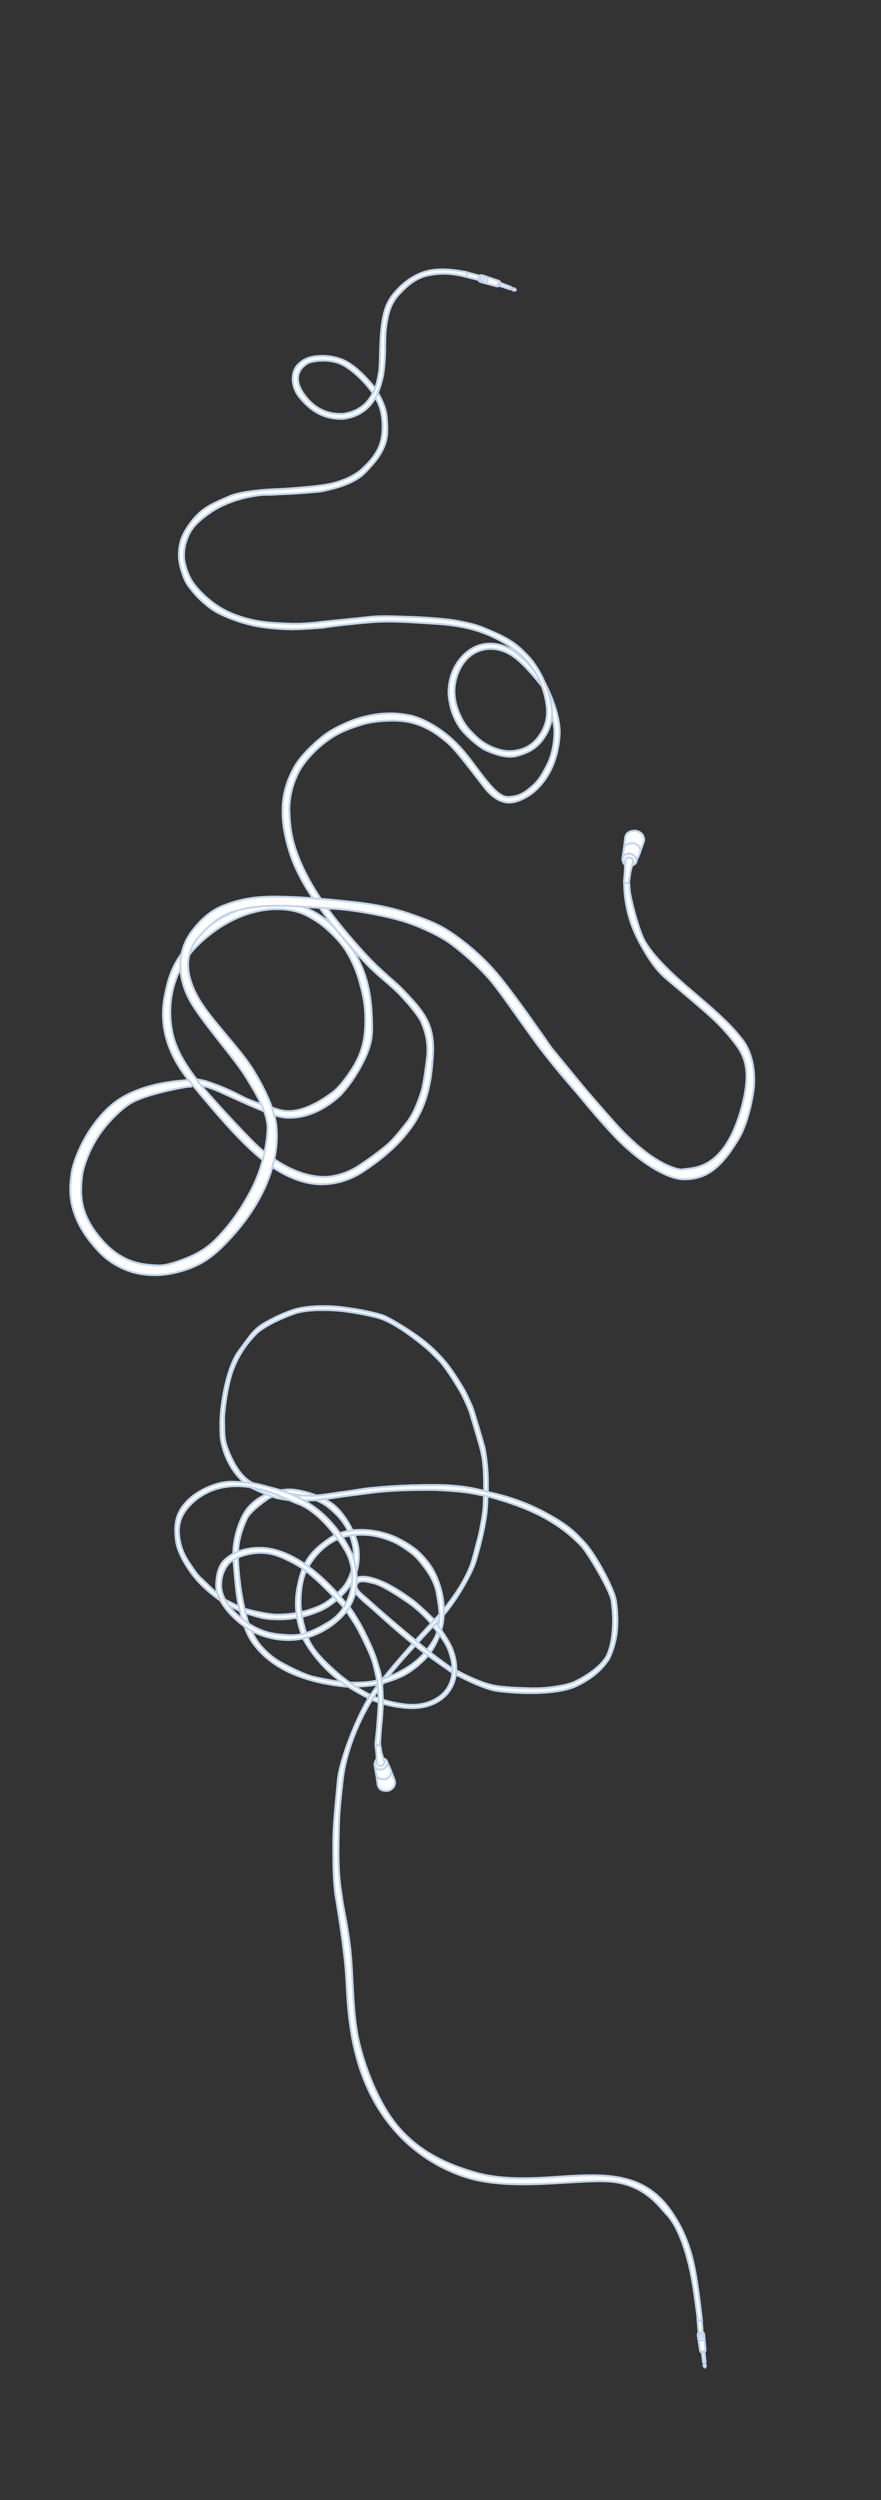 <?xml version="1.0" encoding="UTF-8"?>
<svg width="1328px" height="3767px" viewBox="0 0 1328 3767" version="1.1" xmlns="http://www.w3.org/2000/svg" xmlns:xlink="http://www.w3.org/1999/xlink">
    <rect x="0" y="0" width="1328" height="3767" fill="#333333" stroke="none"/>
    <!-- Generator: Sketch 54.1 (76490) - https://sketchapp.com -->
    <title>Artboard Copy 2</title>
    <desc>Created with Sketch.</desc>
    <g id="Artboard-Copy-2" stroke="none" stroke-width="1" fill="none" fill-rule="evenodd">
        <g id="Group-3" transform="translate(466.006, 1938.572) rotate(12) translate(-466.006, -1938.572) translate(-488.994, 321.072)" fill="#FFFFFF" stroke="#C0D5ED" stroke-width="3">
            <g id="Group" transform="translate(1341.122, 2380.462) rotate(170) translate(-1341.122, -2380.462) translate(903.622, 1589.962)">
                <g id="cable" transform="translate(39.296, 71.699)">
                    <path d="M574.274,622.196 C579.099,651.151 579.252,677.055 580.134,696.997 C581.512,728.193 578.41,762.664 576.859,794.549 C575.308,826.435 550.433,896.222 531.223,926.765 C517.518,948.558 485.124,989.746 444.326,1036.84 C435.551,1046.969 428.723,1054.679 424.152,1061.085 C415.133,1073.668 406.74,1086.315 400.568,1098.01 C394.396,1109.705 389.061,1121.189 385.744,1134.227 C382.427,1147.264 382.626,1148.624 379.242,1162.517 C375.858,1176.411 373.416,1194.46 372.296,1204.632 C371.175,1214.804 371.584,1220.558 371.584,1232.032 L366.242,1231.009 C366.242,1219.543 366.499,1210.751 367.012,1204.632 C368.714,1184.36 374.914,1154.199 380.594,1133.209 C383.968,1120.743 390.487,1107.601 395.779,1097.402 C405.167,1079.31 419.418,1054.993 441.496,1031.931 C451.37,1021.617 459.569,1011.044 468.435,1000.803 C490.823,974.938 511.071,949.601 526.24,924.201 C547.416,888.743 566.445,839.45 569.62,794.549 C572.795,749.648 573.441,747.204 572.378,696.997 C571.33,647.563 565.521,625.993 564.903,622.167 L564.942,622.599 C562.972,605.586 550.87,566.842 546.353,518.094 C542.216,473.455 540.838,445.534 533.943,413.648 C526.726,380.266 504.19,319.891 472.414,282.143 C437.025,240.102 390.415,221.849 345.736,211.133 C313.661,203.44 273.208,204.862 232.674,209.065 C157.874,216.821 96.325,224.043 51.533,163.391 C21.502,122.726 14.263,84.736 8.445,53.774 C6.121,41.405 3.306,24.054 0,1.724 L5.688,0 C10.073,26.243 13.233,44.168 15.167,53.774 C26.284,108.987 42.947,143.53 58.255,158.565 C69.781,169.886 90.958,199.692 137.364,204.928 C181.658,209.926 273.866,187.693 345.736,200.619 C395.671,209.601 509.987,253.704 542.733,413.648 C551.782,457.844 551.862,486.892 555.66,516.026 C559.237,543.464 565.441,578.854 574.274,622.196 Z" id="Path"></path>
                    <path d="M371.428,1238.93 L366.015,1237.428 C366.465,1252.043 366.986,1262.158 367.579,1267.775 C369.941,1290.184 373.033,1302.589 374.109,1306.158 C376.331,1313.522 391.5,1358.959 393.784,1364.023 C396.069,1369.086 402.887,1383.211 407.706,1390.858 C422.818,1414.841 434.471,1428.855 439.618,1434.074 C449.8,1444.4 452.637,1447.511 464.753,1457.156 C487.225,1475.046 523.37,1493.808 529.876,1496.378 C539.819,1500.307 570.283,1506.059 600.154,1508.133 C628.651,1510.112 653.495,1506.033 664.174,1502.683 C670.066,1500.835 685.071,1495.153 700.173,1486.471 C712.441,1479.419 719.399,1475.141 726.235,1467.442 C733.071,1459.743 728.57,1465.273 748.086,1437.205 C767.602,1409.138 773.166,1348.553 772.484,1328.444 C771.803,1308.336 771.527,1303.274 767.762,1291.073 C760.659,1268.052 746.886,1247.119 726.235,1233.612 C721.102,1230.254 692.41,1218.823 681.953,1217.058 C655.541,1212.601 644.376,1215.113 633.952,1215.455 C619.165,1215.94 596.232,1221.303 580.442,1223.828 C565.168,1226.271 551.841,1228.525 540.37,1230.415 C517.04,1234.26 485.598,1236.762 446.044,1237.92 C426.491,1237.588 412.009,1237.015 402.599,1236.203 C393.189,1235.391 380.055,1233.462 363.197,1230.415 C331.077,1222.849 304.18,1213.769 282.507,1203.175 C249.998,1187.285 233.414,1171.687 222.954,1161.862 C212.495,1152.038 176.062,1094.807 173.706,1080.356 C171.351,1065.906 169.434,1050.751 170.774,1030.186 C171.768,1014.914 175.776,1000.526 179.214,994.668 C188.579,978.712 207.974,965.098 225.125,956.046 C237.439,949.547 265.599,945.425 274.14,944.702 C282.681,943.978 319.587,942.881 342.078,945.425 C357.073,947.121 377.246,954.045 402.599,966.195 L403.487,960.41 C376.017,947.456 355.547,940.172 342.078,938.56 C321.875,936.143 255.096,933.463 222.954,949.829 C190.812,966.195 179.472,984.903 175.103,992.016 C172.991,995.452 166.524,1012.136 164.718,1030.433 C162.787,1050.001 165.65,1071.438 167.689,1081.245 C171.637,1100.22 201.929,1150.562 216.931,1165.488 C231.933,1180.415 241.721,1191.22 280.187,1209.938 C305.831,1222.416 333.501,1231.324 363.197,1236.66 C378.351,1240.505 392.769,1242.996 406.449,1244.135 C420.13,1245.274 433.472,1245.558 446.473,1244.989 C477.914,1244.055 509.213,1241.535 540.37,1237.428 C554.991,1235.501 569.021,1232.116 583.499,1229.805 C599.872,1227.191 618.307,1222.465 634.958,1222.465 C643.604,1222.465 665.506,1221.115 680.072,1223.828 C694.638,1226.541 710.389,1232.684 723.532,1239.744 C735.754,1246.309 750.039,1262.131 761.8,1292.299 C766.186,1303.551 766.2,1311.384 767.269,1331.053 C768.045,1345.312 763.733,1385.649 757.189,1405.653 C750.645,1425.656 740.662,1444.985 722.167,1464.708 C717.761,1469.406 705.577,1477.423 696.511,1482.277 C682.518,1489.77 669.034,1495.432 662.629,1497.474 C653.114,1500.507 631.426,1504.199 600.154,1502.683 C580.89,1501.75 543.984,1496.329 531.638,1491.379 C519.293,1486.43 501.898,1478.169 468.066,1452.327 C460.078,1446.225 447.392,1434.074 444.016,1430.677 C442.229,1428.878 430.205,1415.219 412.608,1387.268 C408.046,1380.022 401.534,1366.435 399.235,1361.499 C396.936,1356.563 383.634,1315.962 380.405,1306.158 C378.966,1301.788 375.398,1290.617 373.404,1272.028 C372.745,1265.886 372.087,1254.853 371.428,1238.93 Z" id="Path-96"></path>
                    <path d="M566.238,936.761 C629.663,940.438 675.853,957.903 704.808,989.157 C713.686,998.739 720.51,1008.552 725.49,1022.248 C736.52,1052.583 738.589,1061.545 745.483,1120.835 C748.65,1148.07 740.85,1173.437 734.452,1187.708 C725.49,1207.701 704.808,1226.315 668.959,1230.451 C652.405,1232.361 618.632,1224.247 599.329,1211.148 C580.026,1198.049 560.722,1164.957 557.965,1144.964 C556.021,1130.871 555.172,1108.837 571.064,1085.675 C577.716,1075.978 593.776,1059.301 609.67,1051.204 C625.813,1042.98 649.952,1034.606 678.611,1034.658 C683.896,1034.668 690.791,1034.544 699.293,1036.037 C704.052,1036.872 712.325,1038.941 724.111,1042.241 L725.49,1048.446 C703.433,1043.724 688.037,1041.426 679.3,1041.552 C646.686,1042.024 625.526,1051.204 613.807,1056.719 C596.134,1065.036 578.647,1085.675 575.2,1091.879 C571.753,1098.084 559.344,1121.524 566.238,1149.101 C573.132,1176.677 586.23,1191.155 604.844,1205.632 C623.458,1220.11 672.406,1233.209 697.224,1215.284 C702.615,1211.391 723.241,1195.311 727.558,1184.95 C734.452,1168.404 739.278,1152.532 739.278,1131.176 C739.278,1120.218 736.52,1099.463 734.452,1086.364 C730.057,1058.524 722.043,1031.9 718.596,1024.317 C713.61,1013.347 707.566,1000.187 693.088,987.088 C678.611,973.989 670.167,970.294 654.481,962.959 C644.383,958.237 627.929,951.488 619.322,949.86 C602.316,946.643 588.069,944.575 576.579,943.655 L566.238,936.761 Z" id="Path-5"></path>
                    <path d="M733.073,1044.999 C742.266,1049.136 748.24,1051.893 750.998,1053.272 C753.756,1054.651 755.594,1057.409 756.513,1061.545 C747.321,1057.409 742.266,1055.111 741.346,1054.651 C740.427,1054.191 738.359,1053.272 735.142,1051.893 L733.073,1044.999 Z" id="Path-4"></path>
                    <path d="M555.207,937.451 C547.394,937.91 538.71,938.88 529.155,940.36 C514.822,942.58 492.686,951.698 484.344,956.217 C467.798,965.179 451.252,982.414 445.737,989.998 C440.222,997.582 428.502,1018.953 426.434,1041.015 C425.599,1049.912 425.702,1069.393 431.259,1087.205 C434.889,1098.837 440.911,1114.782 452.631,1128.57 C464.351,1142.358 474.649,1151.393 498.132,1162.351 C529.155,1176.829 575.345,1178.897 601.542,1159.594 C615.616,1149.224 626.897,1139.193 634.634,1125.812 C641.298,1114.285 645.18,1100.03 647.732,1083.758 C653.248,1048.598 643.055,1022.037 636.012,1006.544 C632.565,998.96 617.281,977.649 598.095,960.353 C581.614,945.495 560.702,932.396 535.359,921.057 L533.291,925.883 C546.405,932.385 555.367,937.21 560.178,940.36 C581.479,954.307 591.907,964.504 596.027,967.937 C604.3,974.831 622.914,992.066 629.808,1009.302 C636.702,1026.537 638.081,1033.431 640.838,1047.219 C643.596,1061.008 643.596,1093.41 634.634,1111.335 C625.671,1129.26 611.194,1148.563 587.754,1159.594 C575.89,1165.177 556.078,1167.961 537.428,1165.798 C519.232,1163.689 502.157,1156.768 493.306,1151.321 C475.381,1140.29 471.245,1137.533 458.836,1122.365 C446.426,1107.198 439.804,1093.813 437.464,1081.69 C435.124,1069.567 431.259,1055.492 432.638,1041.015 C434.017,1026.537 433.328,1018.264 451.252,994.134 C469.177,970.005 502.463,951.988 530.534,945.876 C537.331,944.395 548.313,943.425 563.48,942.966 L555.207,937.451 Z" id="Path-2"></path>
                    <path d="M409.794,969.197 C410.263,978.696 413.257,988.055 416.637,996.74 C420.058,1005.532 428.331,1017.252 441.456,1031.9 L436.63,1036.726 C423.662,1020.433 415.39,1008.253 411.811,1000.187 C400.833,975.442 401.913,951.907 414.569,934.004 C425.141,919.047 442.86,910.561 462.138,908.495 C471.384,907.505 484.98,907.735 504.191,911.253 C509.209,912.172 517.712,914.47 529.699,918.147 L526.942,922.973 C500.253,914.703 478.652,911.486 462.138,913.321 C443.524,915.389 427.331,924.439 418.705,936.761 C412.652,945.408 409.492,956.628 409.743,967.785 C409.751,968.149 409.763,968.512 409.779,968.876 L410.432,963.648 C436.36,980.265 454.514,992.445 464.895,1000.187 C507.983,1032.323 522.805,1047.067 541.419,1061.545 C560.033,1076.023 566.238,1084.985 566.238,1089.122 C566.238,1093.258 564.169,1107.046 538.662,1102.22 C513.154,1097.395 484.888,1078.091 474.547,1071.197 C467.653,1066.601 456.163,1056.949 440.077,1042.241 L444.903,1036.726 C455.825,1048.628 467.775,1058.739 480.752,1067.06 C500.216,1079.542 522.116,1091.879 532.457,1093.947 C542.798,1096.016 555.897,1099.463 558.654,1091.19 C561.412,1082.917 548.803,1076.17 535.214,1064.303 C521.626,1052.435 472.818,1014.203 455.244,1000.877 C443.89,992.268 433.467,985.065 424.22,978.815 C420.763,976.479 415.954,973.273 409.794,969.197 Z" id="Path-177"></path>
                    <path d="M371.428,1238.93 L366.015,1237.428 C366.465,1252.043 366.986,1262.158 367.579,1267.775 C369.941,1290.184 373.033,1302.589 374.109,1306.158 C376.331,1313.522 391.5,1358.959 393.784,1364.023 C396.069,1369.086 402.887,1383.211 407.706,1390.858 C422.818,1414.841 434.471,1428.855 439.618,1434.074 C449.8,1444.4 452.637,1447.511 464.753,1457.156 C487.225,1475.046 523.37,1493.808 529.876,1496.378 C539.819,1500.307 570.283,1506.059 600.154,1508.133 C628.651,1510.112 653.495,1506.033 664.174,1502.683 C670.066,1500.835 685.071,1495.153 700.173,1486.471 C712.441,1479.419 719.399,1475.141 726.235,1467.442 C733.071,1459.743 728.57,1465.273 748.086,1437.205 C767.602,1409.138 773.166,1348.553 772.484,1328.444 C771.803,1308.336 771.527,1303.274 767.762,1291.073 C760.659,1268.052 746.886,1247.119 726.235,1233.612 C721.102,1230.254 692.41,1218.823 681.953,1217.058 C655.541,1212.601 644.376,1215.113 633.952,1215.455 C619.165,1215.94 596.232,1221.303 580.442,1223.828 C565.168,1226.271 551.841,1228.525 540.37,1230.415 C517.04,1234.26 485.598,1236.762 446.044,1237.92 C426.491,1237.588 412.009,1237.015 402.599,1236.203 C393.189,1235.391 380.055,1233.462 363.197,1230.415 C331.077,1222.849 304.18,1213.769 282.507,1203.175 C249.998,1187.285 233.414,1171.687 222.954,1161.862 C212.495,1152.038 176.062,1094.807 173.706,1080.356 C171.351,1065.906 169.434,1050.751 170.774,1030.186 C171.768,1014.914 175.776,1000.526 179.214,994.668 C188.579,978.712 207.974,965.098 225.125,956.046 C237.439,949.547 265.599,945.425 274.14,944.702 C282.681,943.978 319.587,942.881 342.078,945.425 C357.073,947.121 377.246,954.045 402.599,966.195 L403.487,960.41 C376.017,947.456 355.547,940.172 342.078,938.56 C321.875,936.143 255.096,933.463 222.954,949.829 C190.812,966.195 179.472,984.903 175.103,992.016 C172.991,995.452 166.524,1012.136 164.718,1030.433 C162.787,1050.001 165.65,1071.438 167.689,1081.245 C171.637,1100.22 201.929,1150.562 216.931,1165.488 C231.933,1180.415 241.721,1191.22 280.187,1209.938 C305.831,1222.416 333.501,1231.324 363.197,1236.66 C378.351,1240.505 392.769,1242.996 406.449,1244.135 C420.13,1245.274 433.472,1245.558 446.473,1244.989 C477.914,1244.055 509.213,1241.535 540.37,1237.428 C554.991,1235.501 569.021,1232.116 583.499,1229.805 C599.872,1227.191 618.307,1222.465 634.958,1222.465 C643.604,1222.465 665.506,1221.115 680.072,1223.828 C694.638,1226.541 710.389,1232.684 723.532,1239.744 C735.754,1246.309 750.039,1262.131 761.8,1292.299 C766.186,1303.551 766.2,1311.384 767.269,1331.053 C768.045,1345.312 763.733,1385.649 757.189,1405.653 C750.645,1425.656 740.662,1444.985 722.167,1464.708 C717.761,1469.406 705.577,1477.423 696.511,1482.277 C682.518,1489.77 669.034,1495.432 662.629,1497.474 C653.114,1500.507 631.426,1504.199 600.154,1502.683 C580.89,1501.75 543.984,1496.329 531.638,1491.379 C519.293,1486.43 501.898,1478.169 468.066,1452.327 C460.078,1446.225 447.392,1434.074 444.016,1430.677 C442.229,1428.878 430.205,1415.219 412.608,1387.268 C408.046,1380.022 401.534,1366.435 399.235,1361.499 C396.936,1356.563 383.634,1315.962 380.405,1306.158 C378.966,1301.788 375.398,1290.617 373.404,1272.028 C372.745,1265.886 372.087,1254.853 371.428,1238.93 Z" id="Path-96-Copy"></path>
                    <path d="M567.948,1056.397 C558.713,1044.117 550.79,1031.815 544.177,1019.491 C529.01,991.225 526.942,985.02 519.358,962.269 C515.267,949.996 513.316,928.038 513.154,909.185 C513.015,893.091 514.389,879.285 514.532,875.403 C514.753,869.422 514.983,862.068 515.222,853.342 C515.681,851.044 516.83,849.895 518.669,849.895 C520.507,849.895 521.656,851.044 522.116,853.342 C520.737,868.509 519.818,886.664 519.358,907.806 C519.125,918.536 520.052,927.438 520.737,934.004 C522.076,946.841 524.205,953.157 526.942,963.648 C531.078,979.505 534.525,987.778 553.139,1021.559 C556.234,1027.176 562.65,1036.632 572.386,1049.926 L567.948,1056.397 Z M701.361,1133.933 C712.441,1134.266 731.695,1131.176 746.172,1121.524 C761.575,1111.256 765.556,1087.883 761.339,1073.265 C759.121,1065.576 755.042,1058.506 750.309,1052.583 C746.124,1047.346 741.415,1043.042 737.21,1039.484 C718.116,1023.327 697.224,1013.286 673.095,1011.907 C648.966,1010.528 635.178,1009.15 598.64,1033.279 C562.101,1057.409 557.275,1110.493 577.958,1142.206 C598.64,1173.919 626.216,1201.496 651.724,1209.769 C666.83,1214.668 701.605,1232.681 738.589,1233.209 C764.057,1233.572 791.68,1226.02 813.044,1202.875 C829.59,1184.95 832.348,1167.715 826.832,1145.653 C823.418,1131.994 817.78,1122.66 810.287,1112.562 C805.678,1106.35 801.092,1099.132 793.741,1092.569 C780.872,1081.078 772.14,1073.495 767.544,1069.818 L762.718,1059.477 C777.425,1069.129 789.605,1079.01 799.256,1089.122 C813.734,1104.289 830.192,1129.248 833.037,1147.032 C836.316,1167.528 836.484,1184.95 822.696,1202.875 C804.614,1226.381 771.388,1239.414 750.998,1239.414 C715.108,1239.414 711.871,1236.607 689.641,1231.83 C634.029,1219.88 592.895,1187.478 566.238,1134.623 C550.611,1090.96 559.573,1055.8 593.124,1029.143 C643.451,989.157 695.156,1007.081 712.391,1014.665 C729.626,1022.248 770.301,1052.583 770.301,1083.606 C770.301,1114.63 759.271,1121.524 750.309,1128.418 C741.346,1135.312 718.522,1143.5 694.467,1140.828 C638.625,1134.623 588.988,1079.47 573.821,1062.234 L577.268,1056.03 C581.864,1061.545 613.117,1091.19 622.769,1098.773 C630.062,1104.504 640.693,1113.94 660.686,1122.903 C680.679,1131.865 689.048,1133.563 701.361,1133.933 Z" id="Shape"></path>
                </g>
                <g id="plug" transform="translate(529.807, 853.013)">
                    <path d="M6.205,29.725 C2.068,20.533 -1.8189894e-12,15.477 -1.8189894e-12,14.558 C-1.81890621e-12,13.179 0.318,8.035 2.758,5.595 C5.515,2.838 7.853,1.299 11.03,0.769 C14.382,0.211 18.559,1.086 20.682,2.148 C23.44,3.527 25.278,6.285 26.197,10.421 L28.955,26.967 L6.205,29.725 Z" id="Path-180"></path>
                    <path d="M12.409,42.824 C7.813,34.551 5.745,29.725 6.205,28.346 C6.894,26.278 8.273,18.005 17.925,18.005 C24.359,18.005 28.036,20.533 28.955,25.588 L31.713,38.687 L12.409,42.824 Z" id="Path-179"></path>
                    <path d="M23.44,49.718 C29.644,49.028 31.713,45.016 31.713,40.066 C31.713,35.116 28.081,32.482 22.75,32.482 C17.42,32.482 12.409,37.184 12.409,42.134 C12.409,47.084 17.235,50.407 23.44,49.718 Z" id="Oval"></path>
                    <path d="M18.301,46.772 C17.631,45.859 17.235,44.732 17.235,43.513 C17.235,40.467 19.704,37.998 22.75,37.998 C25.796,37.998 28.266,39.377 28.266,42.824 L29.644,57.301 L31.631,70.548 C31.251,69.285 29.603,68.332 28.266,68.332 C26.743,68.332 24.819,70.256 24.819,71.779 L22.061,58.68 L18.301,46.772 Z" id="Combined-Shape"></path>
                </g>
                <g id="plug2" transform="translate(36.783, 38.695) scale(-1, 1) rotate(-51) translate(-36.783, -38.695) translate(3.864, 18.185)">
                    <path d="M41.655,16.336 L58.047,6.961 L60.724,4.262 L61.923,4.687 C62.391,4.864 62.837,4.629 63.091,4.178 L64.255,2.526 C64.443,2.016 64.493,1.678 64.405,1.513 C64.318,1.349 64.024,1.228 63.523,1.151 L61.503,1.191 C60.988,1.15 60.543,1.389 60.428,1.875 L60.11,3.106 L56.375,3.817 L39.242,12.716 L41.655,16.336 Z" id="Path" transform="translate(51.845, 8.743) rotate(-2) translate(-51.845, -8.743) "></path>
                    <path d="M40.33,10.169 L19.067,21.606 C18.096,22.128 17.295,22.918 16.76,23.882 L15.856,25.508 L2.18278728e-11,35.505 C1.034,35.735 1.953,36.309 2.758,37.228 C3.562,38.148 3.792,39.354 3.447,40.848 L18.959,30.679 L22.75,30.679 L43.184,17.908 C45.037,16.749 45.736,14.39 44.811,12.409 C44.811,12.409 44.811,12.409 44.811,12.409 C44.007,10.686 42.513,9.939 40.33,10.169 Z" id="Path"></path>
                    <g id="stripes" transform="translate(15.856, 2.289)">
                        <path d="M2.18278728e-11,23.22 C0.804,23.335 1.551,23.966 2.241,25.116 C2.93,26.265 3.217,27.356 3.102,28.39" id="Path-8"></path>
                        <path d="M1.724,20.117 C2.987,20.577 4.079,21.611 4.998,23.22 C5.917,24.828 6.549,26.552 6.894,28.39" id="Path-9"></path>
                        <path d="M5.171,18.221 C6.779,19.026 7.928,20.06 8.618,21.324 C9.307,22.588 9.709,24.311 9.824,26.494" id="Path-9-Copy"></path>
                        <path d="M9.135,16.153 C10.743,16.843 11.892,17.762 12.582,18.911 C13.271,20.06 13.673,21.783 13.788,24.081" id="Path-9-Copy-2"></path>
                        <path d="M24.14,8.028 C23.564,8.95 24.064,11.265 24.999,12.832 C25.842,14.244 27.049,14.945 27.941,15.28" id="Path-10" transform="translate(25.918, 11.654) scale(-1, 1) rotate(58) translate(-25.918, -11.654) "></path>
                        <path d="M44.058,0.478 C44.632,0.938 44.862,1.34 44.747,1.685" id="Path-7" transform="translate(44.417, 1.082) rotate(-2) translate(-44.417, -1.082) "></path>
                        <path d="M40.513,1.496 C40.669,1.907 41.087,2.306 41.374,2.848 C41.55,3.179 41.789,3.665 42.093,4.305 L41.513,4.746 C41.161,4.11 40.883,3.588 40.679,3.18 C40.543,2.909 40.264,2.444 39.841,1.787 C40.286,1.586 40.51,1.488 40.513,1.496 Z" id="Path-13" transform="translate(40.967, 3.121) rotate(-3) translate(-40.967, -3.121) "></path>
                    </g>
                </g>
            </g>
            <g id="Group-2" transform="translate(954.845, 971.937) rotate(-325) translate(-954.845, -971.937) translate(296.845, 246.937)">
                <g id="plug2" transform="translate(72, 0)">
                    <path d="M46.077,17.382 L63.823,7.412 L66.722,4.543 L68.019,4.994 C68.525,5.182 69.009,4.932 69.284,4.453 L70.544,2.697 C70.747,2.154 70.802,1.795 70.707,1.62 C70.612,1.446 70.294,1.317 69.752,1.235 L67.566,1.279 C67.008,1.235 66.526,1.489 66.402,2.006 L66.057,3.315 L62.015,4.072 L43.466,13.536 L46.077,17.382 Z" id="Path" transform="translate(57.109, 9.309) rotate(1) translate(-57.109, -9.309) "></path>
                    <path d="M43.607,10.921 L20.549,23.27 C19.577,23.79 18.775,24.578 18.238,25.541 L17.201,27.399 L0.093,38.138 C1.209,38.385 2.2,39.002 3.068,39.99 C3.936,40.977 4.184,42.273 3.812,43.878 L20.548,32.954 L24.639,32.954 L46.694,19.23 C48.688,17.989 49.438,15.454 48.442,13.328 C48.442,13.328 48.442,13.328 48.442,13.328 C47.574,11.477 45.963,10.674 43.607,10.921 Z" id="Path"></path>
                    <g id="stripes" transform="translate(16.964, 3.281)">
                        <path d="M7.27595761e-12,24.312 C0.866,24.435 1.669,25.106 2.411,26.327 C3.153,27.549 3.462,28.709 3.339,29.808" id="Path-8"></path>
                        <path d="M1.855,21.015 C3.215,21.504 4.39,22.603 5.379,24.312 C6.368,26.022 7.048,27.854 7.419,29.808" id="Path-9"></path>
                        <path d="M5.564,19 C7.295,19.855 8.532,20.954 9.274,22.297 C10.016,23.641 10.448,25.473 10.572,27.793" id="Path-9-Copy"></path>
                        <path d="M9.83,16.802 C11.561,17.535 12.798,18.512 13.54,19.733 C14.282,20.954 14.714,22.786 14.838,25.228" id="Path-9-Copy-2"></path>
                        <path d="M26.021,8.139 C25.401,9.132 25.921,11.612 26.909,13.287 C27.799,14.796 29.083,15.54 30.032,15.894" id="Path-10" transform="translate(27.892, 12.017) scale(-1, 1) rotate(58) translate(-27.892, -12.017) "></path>
                        <path d="M48.688,0.129 C49.306,0.617 49.554,1.045 49.43,1.411" id="Path-7" transform="translate(49.075, 0.77) rotate(1) translate(-49.075, -0.77) "></path>
                        <path d="M44.763,1.015 C44.932,1.453 45.381,1.876 45.69,2.452 C45.879,2.804 46.137,3.321 46.464,4.001 L45.84,4.47 C45.46,3.794 45.161,3.239 44.942,2.806 C44.796,2.517 44.496,2.023 44.041,1.324 C44.519,1.11 44.76,1.007 44.763,1.015 Z" id="Path-13"></path>
                    </g>
                </g>
                <g id="cable-2" transform="translate(0.838, 37.499)">
                    <path d="M755.448,1092.409 C773.58,1084.497 785.333,1077.265 802.17,1067.444 C829.865,1051.29 835.889,1007.018 837.777,989.244 C838.905,978.624 834.951,952.164 827.604,931.604 C820.256,911.045 808.011,896.359 796.33,884.795 C780.059,868.685 767.001,860.196 752.622,852.303 C740.28,845.528 727.24,838.729 707.219,833.212 C688.568,828.072 675.644,828.121 663.135,828.623 C647.213,829.261 634.415,831.039 615.847,837.618 C582.69,849.366 536.721,897.277 536.721,983.737 C536.721,1039.105 568.217,1083.052 608.311,1106.728 C630.827,1120.022 657.421,1124.523 679.337,1126.92 C684.195,1127.451 686.518,1128.268 700.248,1128.756 C738.691,1130.12 808.793,1130.572 828.923,1127.838 C868.109,1122.514 899.465,1109.441 919.918,1089.289 C934.61,1074.811 942.752,1053.315 945.351,1037.89 C948.758,1017.667 951.029,999.317 951.568,983.737 C951.991,971.51 949.41,954.712 947.046,939.314 C945.352,928.275 940.141,913.883 928.772,893.239 C924.572,885.611 913.833,871.537 896.556,851.018 C884.75,837.067 869.616,826.91 851.153,820.546 C843.461,817.895 823.594,815.999 798.591,816.14 C780.526,816.242 758.006,820.921 731.145,821.464 C716.033,821.77 667.277,820.617 647.875,818.527 C599.37,813.303 578.545,809.532 551.416,800.537 C524.287,791.542 490.376,771.717 475.304,755.747 C475.046,755.473 450.813,736.105 439.132,696.087 C432.628,673.804 434.234,638.264 436.495,625.598 C438.756,612.931 444.973,592.188 452.508,577.136 C468.556,545.081 486.985,529.041 500.738,518.945 C514.491,508.849 540.678,498.936 569.69,496.366 C594.766,494.145 616.147,497.429 632.991,499.12 C662.941,502.125 684.008,503.624 692.713,493.613 C704.205,480.396 704.958,469.932 705.524,455.614 C706.089,441.296 701.498,429.72 697.799,418.901 C692.216,402.565 680.795,388.264 672.931,380.168 C662.946,369.888 659.283,368.916 647.875,361.261 C641.03,356.668 627.277,350.488 606.616,342.72 L603.602,335.561 C639.774,346.208 665.019,359.547 679.337,375.579 C700.814,399.626 713.436,426.427 713.436,455.614 C713.436,470.779 708.726,489.149 698.93,499.12 C689.871,508.339 674.278,511.456 658.801,510.134 C626.586,507.38 585.704,502.607 569.69,504.81 C559.69,506.186 532.315,508.369 507.143,526.655 C492.007,537.65 471.16,561.9 461.928,581.174 C455.088,595.455 448.343,611.474 445.726,626.882 C440.955,654.979 444.089,680.929 448.364,694.986 C455.9,719.768 471.696,739.29 482.463,748.771 C492.439,757.555 506.67,769.558 526.359,779.243 C556.869,794.251 597.547,805.003 647.875,809.348 C677.641,811.918 710.006,812.904 731.145,812.469 C757.897,811.918 783.143,807.88 796.33,807.88 C813.662,807.88 835.062,806.662 855.109,812.469 C876.259,818.595 891.281,832.806 902.397,844.777 C923.874,867.906 947.027,895.229 956.278,936.01 C959.368,949.634 961.01,963.939 961.223,979.36 C961.469,997.16 959.811,1016.448 956.278,1037.89 C952.419,1061.311 942.392,1080.563 928.772,1095.897 C907.131,1120.263 870.746,1134.079 831.372,1138.485 C791.997,1142.89 744.145,1141.238 679.337,1137.2 C610.401,1132.904 576.045,1101.161 557.445,1074.787 C541.355,1051.973 527.867,1031.465 526.359,983.737 C524.852,936.01 538.417,903.518 559.14,873.597 C564.909,865.268 582.107,836.852 623.948,824.401 C645.983,817.844 662.179,819.417 676.322,820.546 C689.035,821.56 693.843,820.546 707.219,823.3 C755.128,833.162 787.691,863.667 803.489,877.635 C819.175,891.505 827.243,902.858 836.27,927.933 C845.297,953.008 849.024,977.227 848.704,989.244 C847.594,1030.868 830.053,1060.836 808.764,1074.787 C796.597,1082.76 765.808,1096.037 720.407,1114.804 C714.19,1117.374 704.77,1122.147 701.567,1124.166 C699.432,1125.513 697.423,1126.981 695.539,1128.572 C692.123,1128.264 689.548,1128.02 687.814,1127.838 C686.08,1127.656 684.573,1127.472 683.293,1127.287 C689.581,1122.544 693.914,1119.545 696.292,1118.292 C703.94,1114.262 710.479,1110.752 716.827,1107.829 C736.304,1098.861 749.762,1094.891 755.448,1092.409 Z" id="Path"></path>
                    <path d="M593.24,332.257 C579.589,328.464 568.289,326.933 559.894,326.933 C542.373,326.933 526.359,327.484 499.796,338.865 C490.668,342.776 480.389,346.816 470.594,352.449 C464.455,355.981 455.224,362.283 442.9,371.357 C428.91,382.804 413.901,396.449 397.874,412.292 C373.833,436.057 360.195,450.107 352.094,461.121 C346.693,468.464 332.061,487.8 308.198,519.128 C296.894,534.915 285.716,548.193 274.663,558.963 C258.084,575.116 241.317,592.739 210.42,607.975 C179.524,623.211 149.192,622.477 135.627,621.375 C122.063,620.274 103.599,611.986 95.122,604.671 C81.935,593.29 77.119,580.898 74.776,574.933 C68.935,560.064 71.196,541.524 73.457,526.838 C75.718,512.153 83.253,491.41 93.804,473.787 C98.529,465.894 105.702,454.894 110.571,450.107 C116.106,444.665 121.457,437.209 128.28,429.548 C135.69,421.226 147.182,407.03 162.756,386.96 C180.214,359.302 188.629,336.724 188.001,319.224 C187.059,292.973 183.48,271.863 169.35,255.526 C163.638,248.921 148.837,235.905 139.96,231.295 C126.396,224.25 112.266,221.933 112.266,221.933 C112.266,221.933 112.832,224.197 113.962,228.725 L123.758,231.846 C135.941,235.639 147.873,243.533 159.554,255.526 C177.074,273.515 181.031,291.321 181.031,318.673 C181.031,328.446 176.991,346.854 165.771,366.4 C159.294,377.682 144.851,397.018 122.44,424.408 C95.06,455.737 78.92,478.988 74.022,494.163 C71.013,503.485 64.685,517.964 62.718,534.181 C60.269,554.373 67.194,581.299 74.022,591.638 C78.793,598.86 86.833,611.279 106.615,620.825 C126.396,630.37 131.106,629.269 141.844,630.187 C152.583,631.105 173.306,630.187 188.755,625.23 C204.203,620.274 226.059,609.199 241.129,598.613 C249.23,592.923 262.469,582.865 281.822,563.552 C288.333,557.054 299.511,543.899 315.357,524.085 C325.404,509.155 339.722,489.819 358.311,466.077 C370.649,450.318 385.697,434.994 402.96,418.534 C408.79,412.975 418.022,404.225 430.655,392.283 C446.354,377.843 460.986,366.645 474.551,358.691 C494.897,346.759 517.882,338.498 539.924,334.643 C554.619,332.073 572.077,333.358 588.907,337.03 C598.51,339.125 619.052,347.346 634.498,359.608 C646.123,368.836 652.913,380.269 655.976,391.733 C659.555,405.133 661.042,420.605 648.817,438.542 C643.229,446.74 634.565,455.187 616.601,462.039 C603.271,467.123 592.486,467.362 578.357,467.362 C564.227,467.362 546.635,461.426 535.591,455.063 C520.042,446.106 513.309,435.967 512.041,434.32 C509.216,430.649 488.68,402.012 502.998,372.825 C509.628,359.311 523.721,346.295 547.46,342.72 C561.275,340.64 580.555,340.64 605.297,342.72 C596.17,339.328 590.706,337.431 588.907,337.03 C579.864,335.01 573.296,334.802 567.618,334.643 C561.497,334.472 555.184,335.01 545.011,336.479 C527.039,339.073 512.724,346.266 502.056,359.608 C487.769,377.478 488.381,401.138 494.332,418.534 C496.781,425.693 500.5,432.953 504.506,438.542 C511.603,448.444 518.017,454.492 526.736,460.02 C532.726,463.817 539.411,467.909 549.155,471.217 C561.589,475.439 568.748,476.174 578.357,476.174 C589.849,476.174 610.761,473.971 619.615,469.565 C619.732,469.507 630.624,465.226 640.527,458.368 C647.185,453.757 653.173,447.601 655.976,442.214 C662.946,428.813 669.728,413.577 663.511,390.448 C659.257,374.62 650.324,361.444 638.643,353.551 C618.481,339.926 596.801,333.246 593.24,332.257 Z" id="Path"></path>
                    <path d="M75.735,5.691 C75.318,3.523 74.935,2.238 74.587,1.836 C74.239,1.433 73.366,0.821 71.967,5.05021045e-12 C51.106,14.808 36.845,29.432 29.184,43.873 C22.669,56.152 19.066,72.012 19.387,89.214 C19.633,102.357 21.636,115.662 29.184,128.864 C44.821,156.216 80.051,185.036 90.036,197.518 C97.304,206.604 103.144,214.343 107.18,224.136 C108.574,227.52 109.547,231.127 110.571,235.15 C114.59,250.937 111.513,266.295 101.339,281.225 C85.765,300.316 65.168,308.271 39.546,305.089 C1.113,300.316 7.519,272.047 9.026,267.458 C10.533,262.868 25.416,237.169 50.849,230.561 C67.805,226.155 87.021,225.237 108.498,227.807 C107.99,226.285 107.551,225.062 107.18,224.136 C106.809,223.21 106.181,221.925 105.296,220.281 C81.558,218.568 62.53,219.852 48.212,224.136 C26.735,230.561 6.978,250.951 1.867,266.723 C-0.394,273.699 -1.038,283.251 2.432,290.771 C7.869,302.552 21.406,311.974 37.85,312.982 C53.108,313.918 66.007,312.415 77.79,307.659 C95.382,300.558 106.174,287.004 106.238,286.916 C129.143,255.532 115.271,227.232 113.208,222.116 C111.136,216.977 105.02,206.281 100.397,199.721 C97.28,195.298 88.874,185.356 78.544,174.94 C69.937,166.262 59.868,157.624 51.603,148.139 C44.63,140.136 38.493,131.56 35.024,125.376 C26.17,109.59 26.629,98.579 26.17,91.417 C25.228,76.731 26.849,60.123 35.024,46.626 C41.806,35.428 49.2,26.909 55.577,21.11 C61.229,15.97 67.948,10.83 75.735,5.691 Z" id="Path-11"></path>
                    <path d="M904.281,451.943 C927.767,474.093 954.896,489.329 985.668,497.651 C1031.824,510.134 1047.907,506.931 1063.286,505.177 C1080.996,503.158 1122.819,497.651 1148.441,495.815 C1171.606,494.156 1193.981,496.035 1204.96,497.651 C1231.147,501.506 1247.16,517.843 1259.594,533.447 C1272.029,549.05 1286.723,573.464 1294.636,594.758 C1314.828,649.099 1290.868,671.673 1282.202,684.339 C1278.444,689.831 1261.791,698.438 1240.378,703.797 C1212.408,710.797 1178.218,711.14 1173.309,711.14 C1164.643,711.14 1139.278,710.72 1097.574,708.937 C1088.175,708.535 1060.104,706.822 1013.362,703.797 C951.336,694.691 906.561,689.306 879.036,687.643 C843.449,685.493 809.141,690.03 783.896,695.904 C758.651,701.778 743.479,710.212 723.421,720.502 C693.559,735.821 666.885,756.896 648.628,772.819 C631.778,787.514 599.623,815.255 572.516,842.941 C550.525,865.402 533.163,885.165 519.577,919.122 C510.913,940.777 512.449,962.991 515.244,979.515 C522.234,1020.841 555.288,1046.753 596.066,1055.145 C629.676,1062.062 700.625,1064.691 727.377,1069.83 C760.047,1076.107 794.446,1083.047 811.59,1100.486 C828.734,1117.925 850.636,1148.047 862.645,1184.009 C871.72,1211.185 876.775,1233.389 879.036,1261.108 C881.296,1288.826 876.775,1307.183 866.413,1331.414 C856.051,1355.645 851.079,1359.433 839.096,1370.33 C822.942,1385.02 801.823,1395.921 772.404,1396.764 C747.668,1397.473 725.43,1393.038 708.726,1384.281 C690.825,1374.898 679.109,1360.873 672.178,1352.891 C664.664,1344.239 651.831,1321.366 645.237,1295.251 C639.1,1270.946 638.829,1243.626 641.281,1227.698 C644.641,1205.869 668.46,1165.885 680.279,1147.847 C683.864,1142.374 688.471,1137.756 688.38,1137.75 C686.496,1137.628 682.414,1137.322 676.134,1136.833 C650.01,1168.406 633.619,1198.695 626.963,1227.698 C622.121,1248.794 623.931,1275.296 630.354,1299.84 C637.176,1325.915 649.034,1349.727 657.671,1360.601 C667.63,1373.139 680.818,1388.589 704.582,1399.334 C720.828,1406.68 741.039,1412 772.404,1412 C797.63,1412 824.869,1402.919 846.067,1384.281 C859.353,1372.599 870.525,1359.038 881.296,1336.554 C894.819,1308.325 895.268,1285.337 893.919,1261.108 C892.479,1235.249 888.47,1208.218 879.036,1179.787 C860.761,1124.717 830.806,1098.467 819.126,1089.105 C807.445,1079.743 783.25,1065.673 730.957,1055.145 C693.22,1047.547 632.707,1050.546 596.066,1041.928 C555.261,1032.331 531.687,1011.118 528.62,977.496 C527.611,966.428 525.391,943.78 532.953,922.977 C542.323,897.202 563.044,872.746 576.284,858.728 C590.368,843.817 603.679,831.468 621.122,815.223 C633.313,803.869 642.95,793.677 661.627,778.876 C681.248,763.328 707.245,744.44 727.377,733.719 C753.833,719.63 777.565,711.865 789.736,708.937 C804.996,705.266 847.197,699.759 879.036,701.778 C910.875,703.797 971.371,714.151 1013.362,717.748 C1055.352,721.346 1080.054,721.42 1097.574,722.521 C1120.533,723.964 1146.934,725.091 1173.309,725.091 C1187.801,725.091 1215.272,723.644 1240.378,717.748 C1260.967,712.913 1283.247,704.845 1294.636,692.6 C1316.49,669.103 1321.246,642.58 1305.94,590.169 C1299.346,567.59 1280.506,539.504 1266.942,523.35 C1253.377,507.197 1228.399,487.62 1201.757,484.985 C1184.914,483.319 1173.309,483.333 1148.441,484.985 C1123.573,486.637 1091.357,491.41 1063.286,493.613 C1035.216,495.815 1006.768,495.815 987.74,490.125 C973.854,485.972 942.343,469.761 924.627,458.551 C918.068,454.4 914.159,449.735 910.875,448.455 C906.479,446.742 904.281,447.904 904.281,451.943 Z" id="Path-12"></path>
                </g>
                <g id="plug-1-copy" transform="translate(888.01, 453.86) scale(-1, 1) rotate(51) translate(-888.01, -453.86) translate(870.51, 414.36)">
                    <path d="M6.782,31.907 C2.261,22.12 -7.27595761e-12,16.737 -7.27595761e-12,15.758 C-7.27586668e-12,14.29 0.348,8.813 3.014,6.216 C6.028,3.28 8.584,1.642 12.057,1.078 C15.72,0.483 20.285,1.416 22.606,2.546 C25.62,4.014 27.63,6.95 28.635,11.354 L31.649,28.971 L6.782,31.907 Z" id="Path-180"></path>
                    <path d="M13.564,45.853 C8.54,37.045 6.28,31.907 6.782,30.439 C7.535,28.237 9.043,19.428 19.592,19.428 C26.625,19.428 30.644,22.12 31.649,27.502 L34.663,41.449 L13.564,45.853 Z" id="Path-179"></path>
                    <path d="M25.62,53.193 C32.402,52.459 34.663,48.187 34.663,42.917 C34.663,37.647 30.693,34.843 24.867,34.843 C19.041,34.843 13.564,39.849 13.564,45.119 C13.564,50.389 18.839,53.927 25.62,53.193 Z" id="Oval"></path>
                    <path d="M20.003,50.057 C19.271,49.085 18.839,47.885 18.839,46.587 C18.839,43.344 21.538,40.715 24.867,40.715 C28.196,40.715 30.895,42.183 30.895,45.853 L32.402,61.267 L34.574,75.371 C34.632,75.558 34.663,75.75 34.663,75.948 C34.663,77.569 32.56,78.884 30.895,78.884 C29.231,78.884 27.128,78.303 27.128,76.682 L24.113,62.735 L20.003,50.057 Z" id="Combined-Shape"></path>
                </g>
            </g>
        </g>
    </g>
</svg>